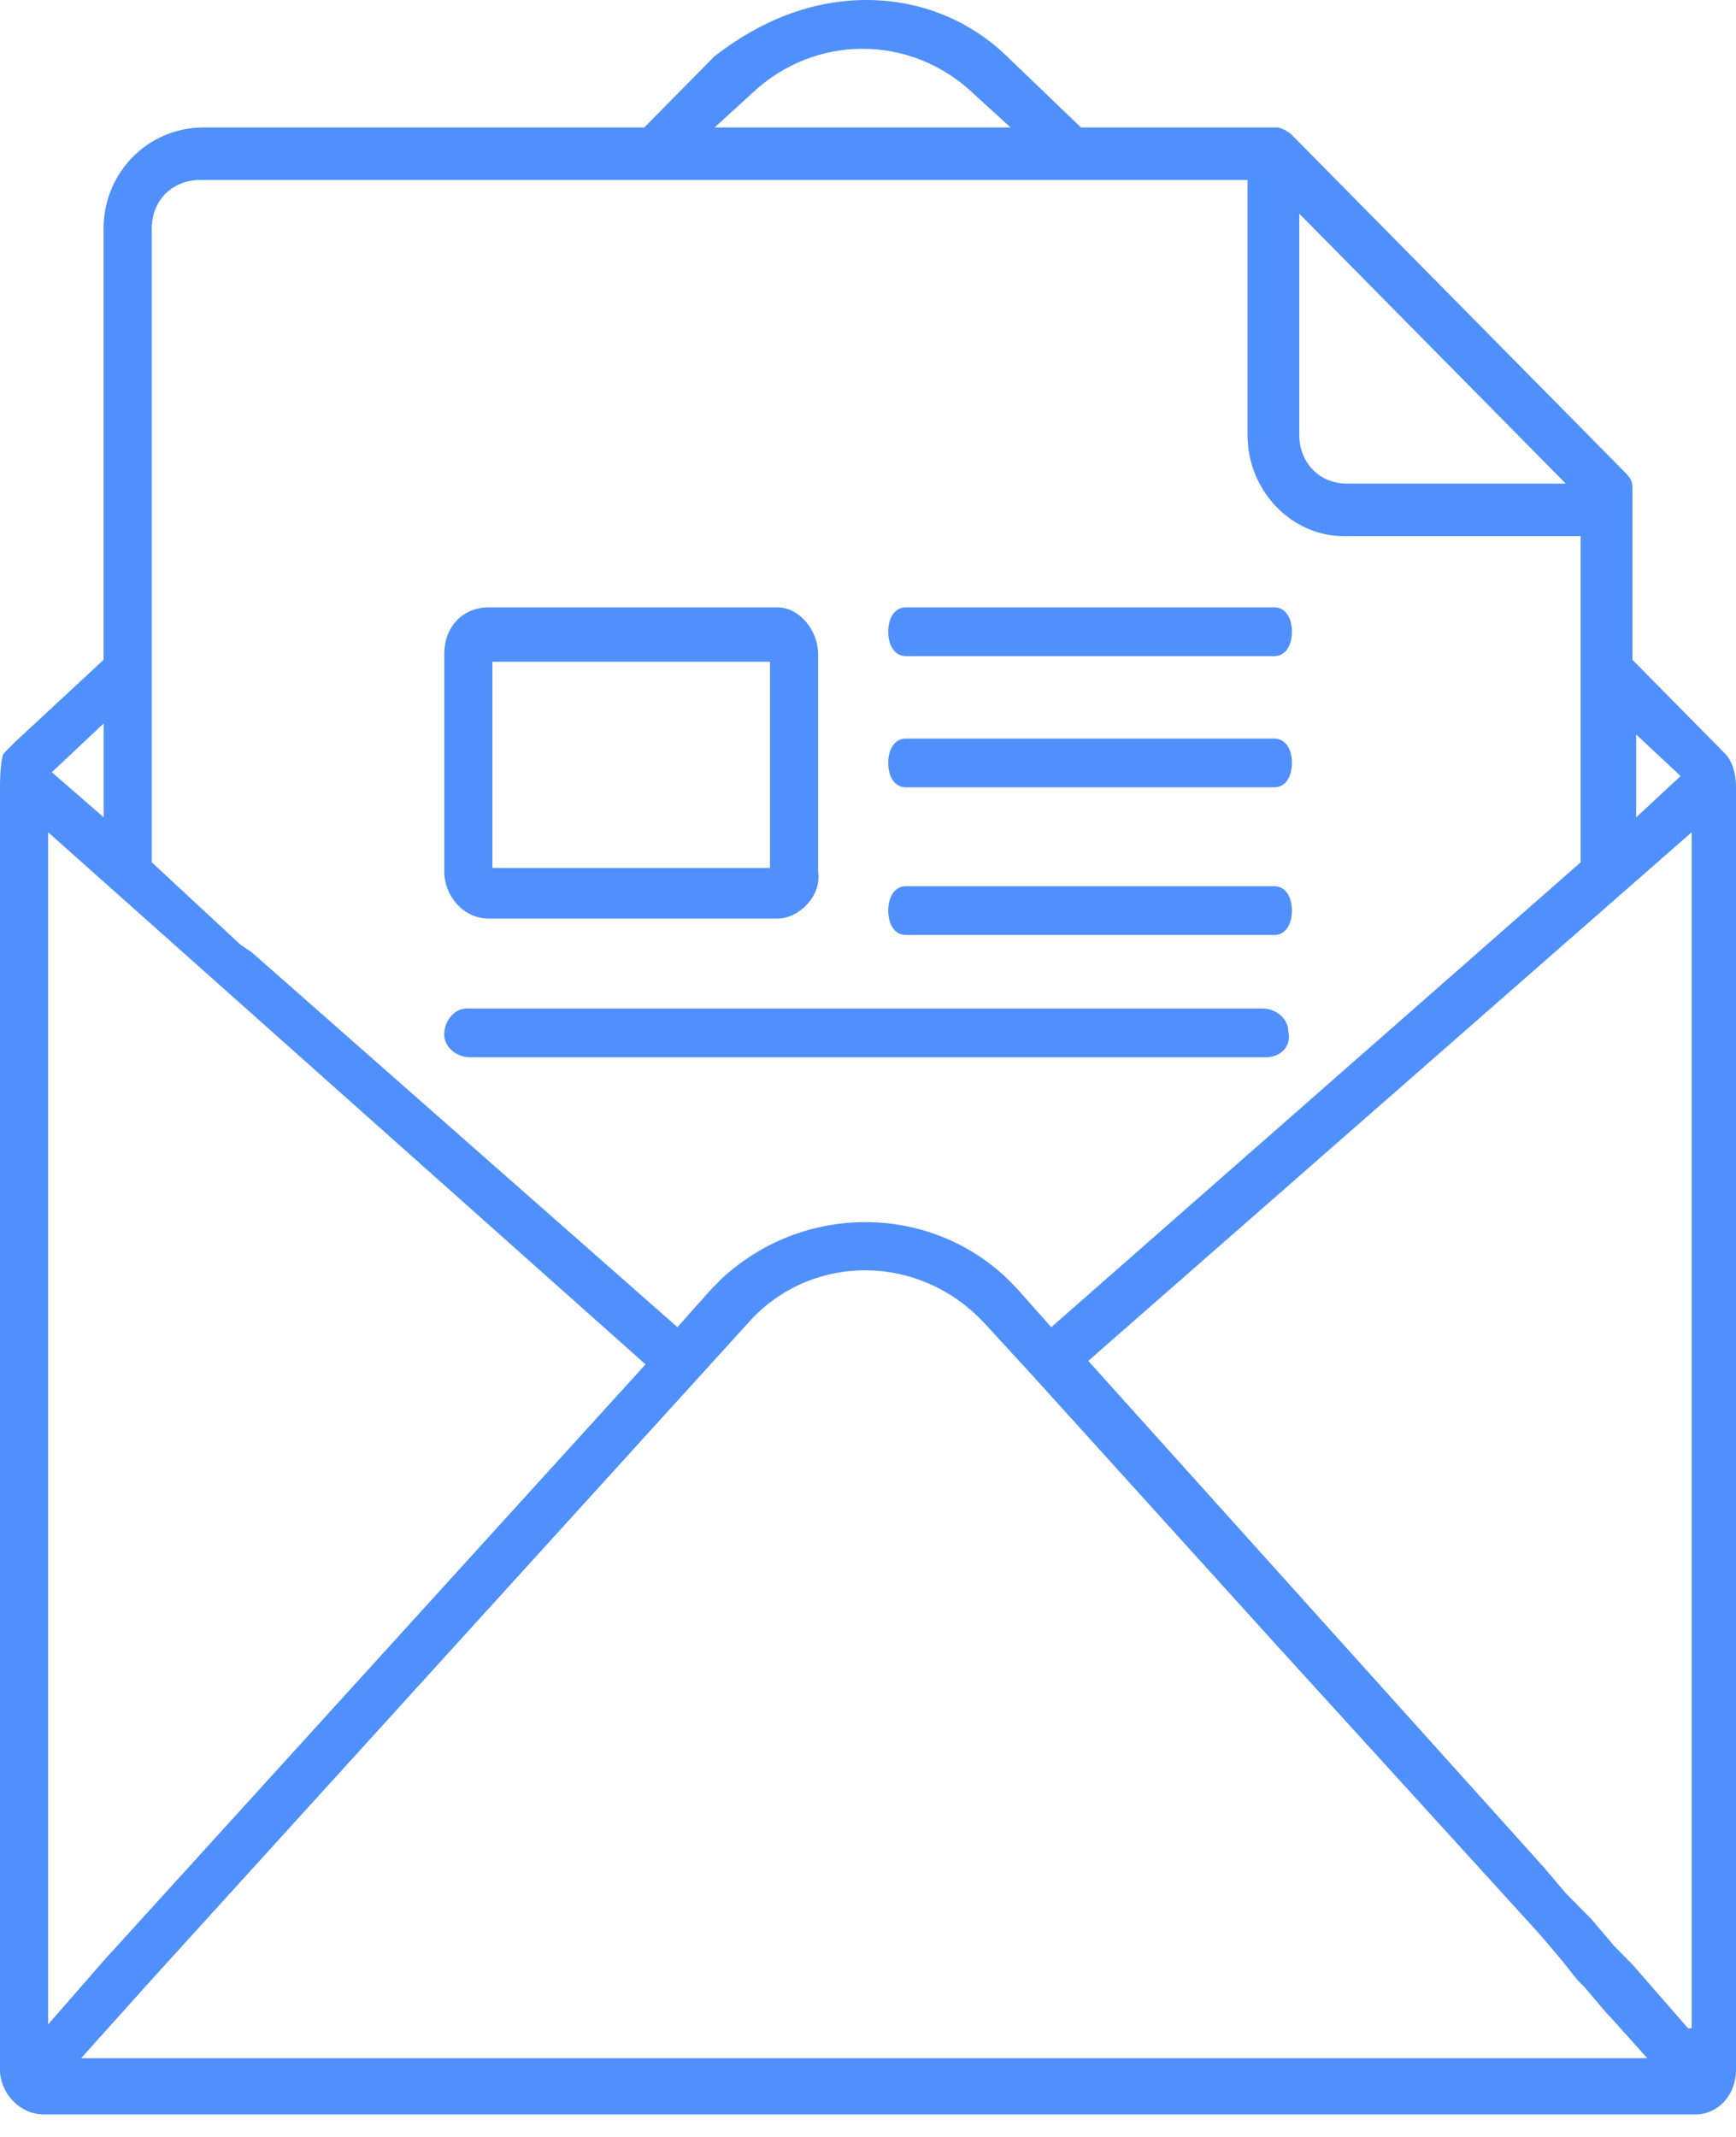     <svg version="1.1" xmlns="http://www.w3.org/2000/svg" xmlns:xlink="http://www.w3.org/1999/xlink" id="upload_bank_drop" viewBox="0 0 26 32">
      <title>upload_bank_drop</title>
      <path fill="#5090fc" style="fill: #5090fc" d="M18.961 15.832h-11.92c-0.222 0-0.388-0.168-0.388-0.337 0-0.225 0.166-0.393 0.333-0.393 0 0 0 0 0 0h11.92c0.222 0 0.388 0.168 0.388 0.337 0.055 0.225-0.111 0.393-0.333 0.393 0 0 0 0 0 0z"></path>
      <path fill="#5090fc" style="fill: #5090fc" d="M19.086 9.825h-5.52c-0.158 0-0.263-0.146-0.263-0.365s0.105-0.365 0.263-0.365h5.52c0.158 0 0.263 0.146 0.263 0.365s-0.105 0.365-0.263 0.365z"></path>
      <path fill="#5090fc" style="fill: #5090fc" d="M19.349 11.425v0c0 0.219-0.105 0.365-0.263 0.365h-5.52c-0.158 0-0.263-0.146-0.263-0.365v0c0-0.219 0.105-0.365 0.263-0.365h5.52c0.158 0 0.263 0.146 0.263 0.365z"></path>
      <path fill="#5090fc" style="fill: #5090fc" d="M19.086 14.001h-5.52c-0.158 0-0.263-0.146-0.263-0.365s0.105-0.365 0.263-0.365h5.52c0.158 0 0.263 0.146 0.263 0.365s-0.105 0.365-0.263 0.365z"></path>
      <path fill="#5090fc" style="fill: #5090fc" d="M11.643 9.095h-4.324c-0.388 0-0.665 0.291-0.665 0.699v3.262c0 0.349 0.277 0.699 0.665 0.699h4.324c0.333 0 0.665-0.349 0.61-0.699v-3.262c0-0.349-0.277-0.699-0.61-0.699zM11.532 12.997h-4.158v-3.087h4.158v3.087z"></path>
      <path fill="#5090fc" style="fill: #5090fc" d="M25.835 11.284l-1.386-1.403v-2.582c0-0.112-0.055-0.168-0.111-0.225l-4.99-5.053c-0.055-0.056-0.166-0.112-0.222-0.112h-16.078c-0.832 0-1.497 0.674-1.497 1.516 0 0 0 2.152 0 6.456l-1.331 1.235-0.166 0.168c-0.055 0.112-0.055 0.505-0.055 0.561v19.144c0 0.337 0.277 0.674 0.665 0.674h24.727c0.333 0 0.61-0.281 0.61-0.674v-19.144c0-0.112 0-0.393-0.166-0.561zM24.449 10.947l0.721 0.674-0.665 0.618v-1.291h-0.055zM19.404 3.144l4.047 4.098h-3.271c-0.444 0-0.721-0.337-0.721-0.73v-3.368h-0.055zM2.273 3.425c0-0.449 0.333-0.73 0.721-0.73 0 0 5.23 0 15.69 0v3.818c0 0.842 0.665 1.516 1.441 1.516h3.548v4.884l-7.928 6.961-0.499-0.561c-1.164-1.291-3.16-1.347-4.435-0.168-0.055 0.056-0.111 0.112-0.166 0.168l-0.499 0.561-6.376-5.614-0.166-0.112-1.331-1.235v-9.488zM1.552 10.835v1.403l-0.776-0.674 0.776-0.73zM0.721 12.463l8.947 7.968-8.115 8.93-0.832 0.954v-17.853zM1.164 30.877l1.109-1.235 8.926-9.825c0.887-1.011 2.439-1.067 3.437-0.112l0.111 0.112 0.721 0.786 3.659 4.042 3.936 4.323 0.333 0.393 0.222 0.281 0.111 0.112 0.333 0.393 0.055 0.056 0.554 0.618h-23.507v0.056zM25.281 30.372l-0.832-0.954-0.277-0.281-0.333-0.393-0.388-0.393-0.333-0.393-6.819-7.579 9.037-7.916v17.909h-0.055zM16.189 1.909h-1.053l-0.554-0.505c-0.943-0.898-2.384-0.898-3.326 0l-0.554 0.505h-1.053l1.053-1.067c0.721-0.561 1.497-0.842 2.273-0.842s1.552 0.281 2.162 0.898l1.053 1.011z"></path>
    </svg>